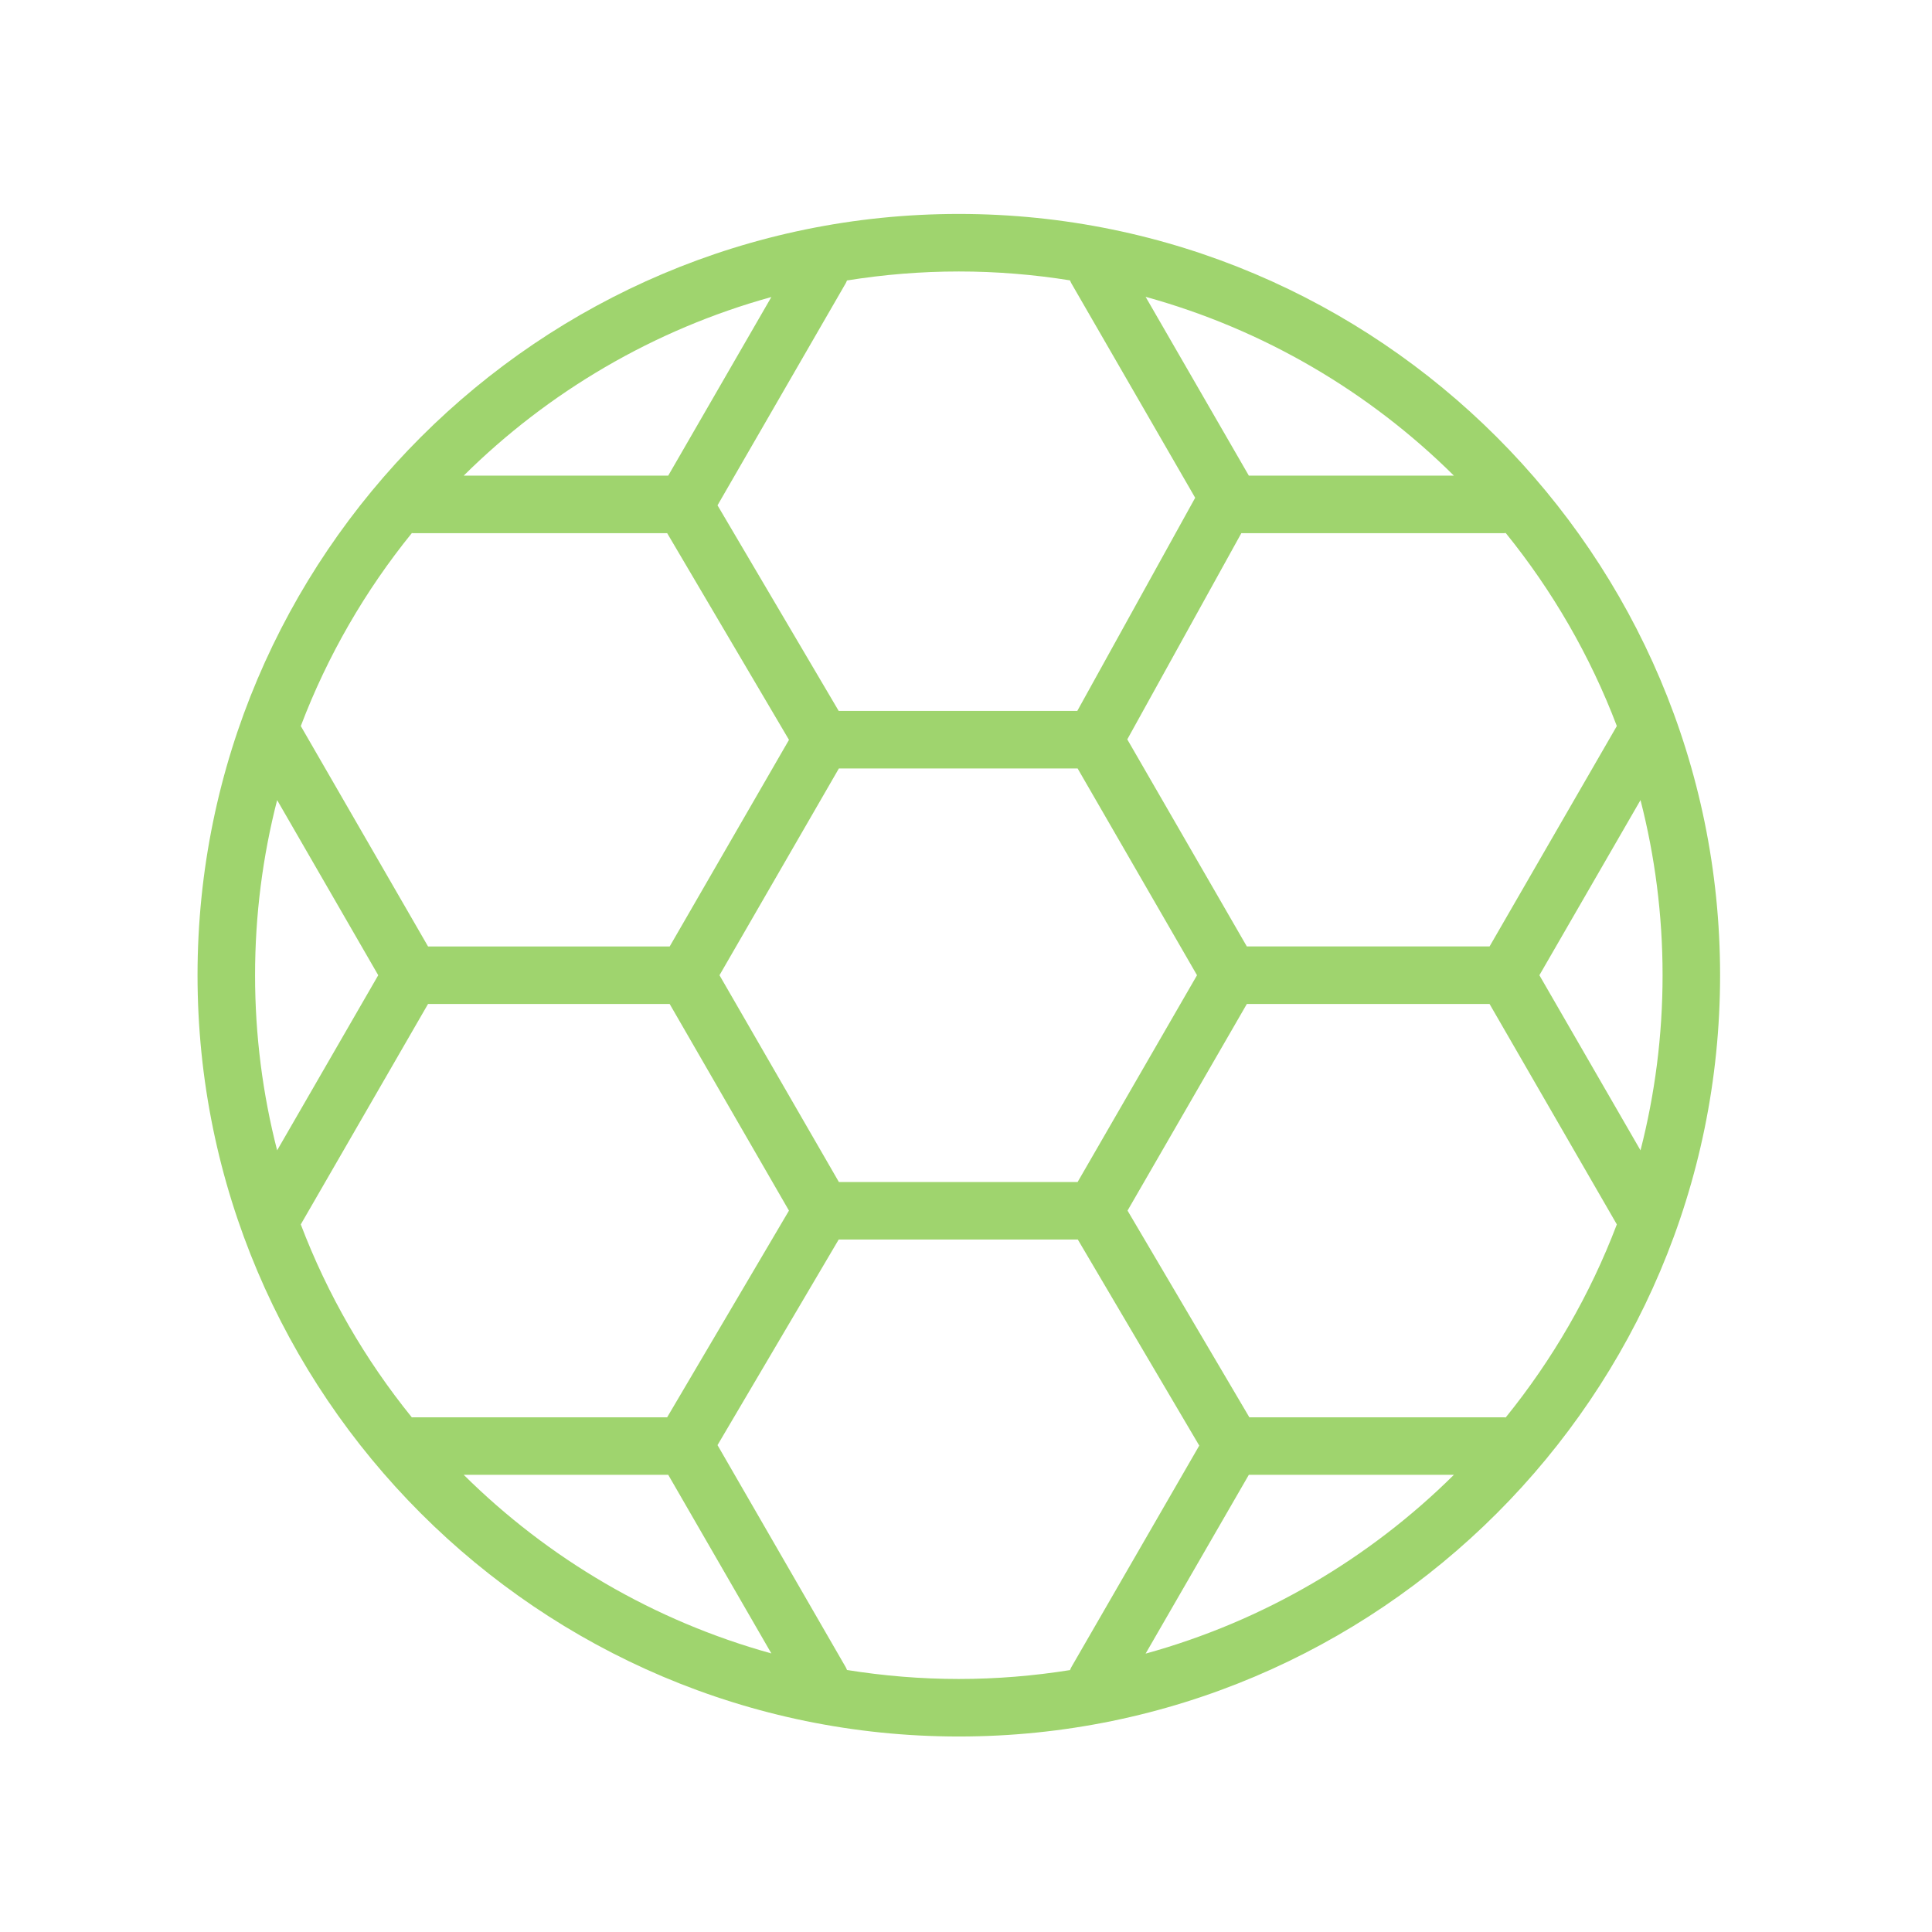 <?xml version="1.0" encoding="iso-8859-1"?>
<!-- Generator: Adobe Illustrator 21.0.2, SVG Export Plug-In . SVG Version: 6.00 Build 0)  -->
<svg version="1.1" id="Layer_1" xmlns="http://www.w3.org/2000/svg" xmlns:xlink="http://www.w3.org/1999/xlink" fill= "#9FD46E" x="0px" y="0px"
	 viewBox="0 0 100.75 100.75" style="enable-background:new 0 0 100.75 100.75;" xml:space="preserve">
<path d="M50,11.157c-21.89,0-39.699,17.809-39.699,39.699S28.11,90.555,50,90.555s39.699-17.809,39.699-39.699
	S71.89,11.157,50,11.157z M78.52,73.917c-0.027-0.001-0.053-0.008-0.08-0.008H65.151l-6.352-10.778l6.221-10.775h12.658
	l6.637,11.495C82.919,67.523,80.952,70.914,78.52,73.917z M65.124,76.909h10.694c-4.411,4.371-9.923,7.628-16.077,9.324
	L65.124,76.909z M34.847,76.909l5.378,9.314c-6.14-1.699-11.641-4.951-16.043-9.314H34.847z M34.791,73.909h-13.26
	c-0.018,0-0.035,0.005-0.054,0.005c-2.431-3.002-4.397-6.392-5.792-10.063l6.636-11.495h12.601l6.221,10.775L34.791,73.909z
	 M13.301,50.856c0-3.151,0.4-6.211,1.151-9.132l5.272,9.132l-5.272,9.132C13.701,57.067,13.301,54.007,13.301,50.856z
	 M21.478,27.798c0.018,0.001,0.035,0.005,0.053,0.005h13.26l6.353,10.779l-6.221,10.774H22.322l-6.636-11.494
	C17.08,34.19,19.046,30.799,21.478,27.798z M34.847,24.803H24.182c4.403-4.363,9.903-7.615,16.043-9.314L34.847,24.803z
	 M43.746,61.639L37.52,50.856l6.226-10.782h12.45l6.226,10.782l-6.226,10.783H43.746z M65.124,24.803l-5.383-9.324
	c6.154,1.697,11.666,4.953,16.077,9.324H65.124z M64.734,27.803H78.44c0.027,0,0.053-0.007,0.08-0.008
	c2.432,3.002,4.399,6.394,5.795,10.066l-6.637,11.494H65.02l-6.234-10.798L64.734,27.803z M80.276,50.856l5.273-9.132
	c0.751,2.921,1.151,5.98,1.151,9.132c0,3.152-0.4,6.211-1.151,9.132L80.276,50.856z M55.799,14.62
	c0.022,0.051,0.04,0.102,0.068,0.151l6.459,11.187l-6.148,11.116H43.737l-6.32-10.723l6.686-11.58
	c0.027-0.047,0.044-0.097,0.066-0.146c1.9-0.305,3.846-0.468,5.83-0.468C51.973,14.157,53.909,14.318,55.799,14.62z M44.169,87.087
	c-0.022-0.049-0.038-0.098-0.066-0.146L37.417,75.36l6.32-10.722h12.468l6.334,10.747l-6.672,11.556
	c-0.028,0.049-0.046,0.101-0.068,0.151c-1.89,0.301-3.826,0.463-5.8,0.463C48.015,87.555,46.069,87.391,44.169,87.087z"/>
</svg>
